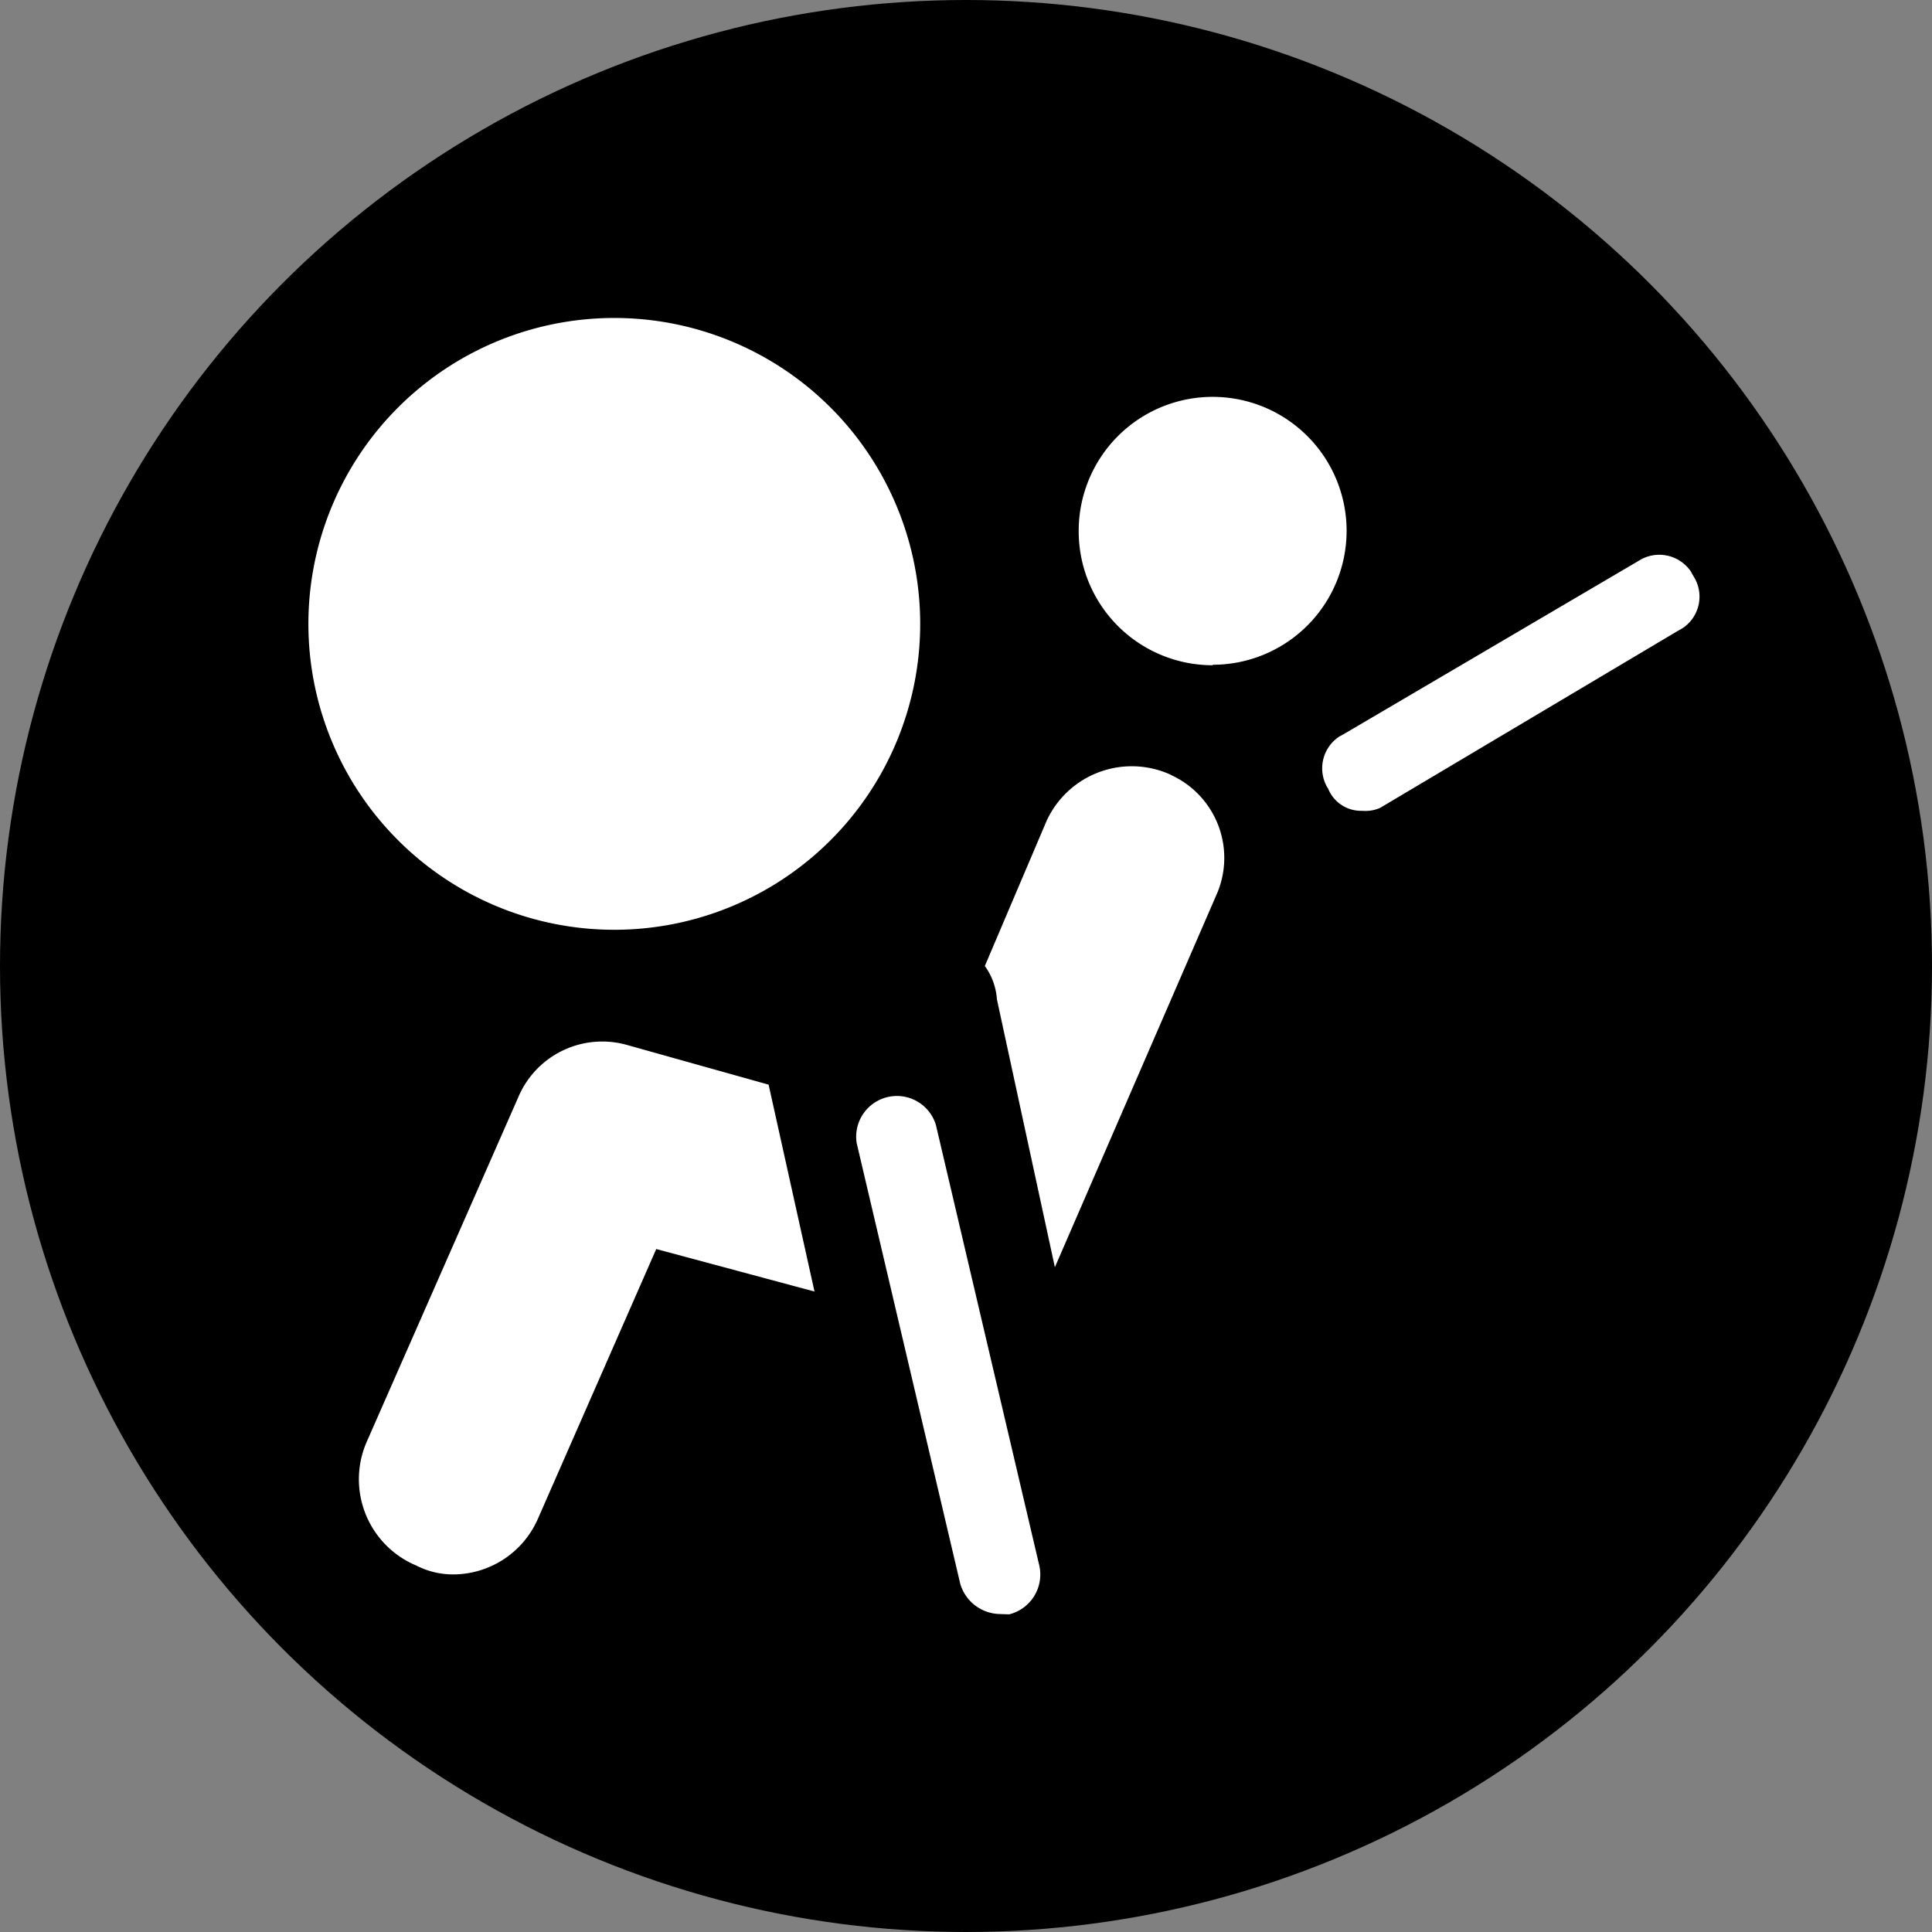 <svg xmlns="http://www.w3.org/2000/svg" width="12" height="12" viewBox="0 0 12 12"><rect x="0" y="0" width="12" height="12" fill="#808080" stroke="none"/><g id="be868ded-5bec-4397-8aaf-fc49be71e95c" data-name="illustration"><g id="e7322875-2bd9-4dd8-bd96-938c69c429f1" data-name="e2777c31-1b24-4105-912e-49f71ed0b8fc"><circle cx="6" cy="6" r="6" style="fill:#000001"/></g><g id="e0130915-c860-41f9-8141-b53e226e384e" data-name="abafd6b2-3f3f-4c71-8512-60b8508b9414"><path d="M7.533,4.129A.832.832,0,1,0,6.7,3.298V3.3a.832.832,0,0,0,.832.832Z" style="fill:#fff"/><path d="M4.774,6.737,3.9,6.492a.566.566,0,0,0-.68.321L2.281,8.948a.581.581,0,0,0,.289.769l.014.006a.501.501,0,0,0,.227.056.576.576,0,0,0,.528-.341l.737-1.68.983.264Z" style="fill:#fff"/><path d="M7.267,4.81A.582.582,0,0,0,6.5,5.1L6.117,6a.399.399,0,0,1,.075.207l.36,1.664,1-2.305a.566.566,0,0,0-.276-.751Z" style="fill:#fff"/><path d="M6.209,10.025a.261.261,0,0,1-.245-.189L5.321,7.1a.253.253,0,0,1,.492-.113l.643,2.74a.255.255,0,0,1-.188.3Z" style="fill:#fff"/><path d="M8.459,5.036A.22.22,0,0,1,8.25,4.9a.236.236,0,0,1,.07-.326l.024-.013,1.833-1.077a.237.237,0,0,1,.328.07l0,.001.013.023a.235.235,0,0,1-.069.325l-.002.001-.025.014-1.85,1.1A.23.23,0,0,1,8.459,5.036Z" style="fill:#fff"/><path d="M3.81,1.975a1.9,1.9,0,1,0,.011,0Z" style="fill:#fff"/></g></g></svg>